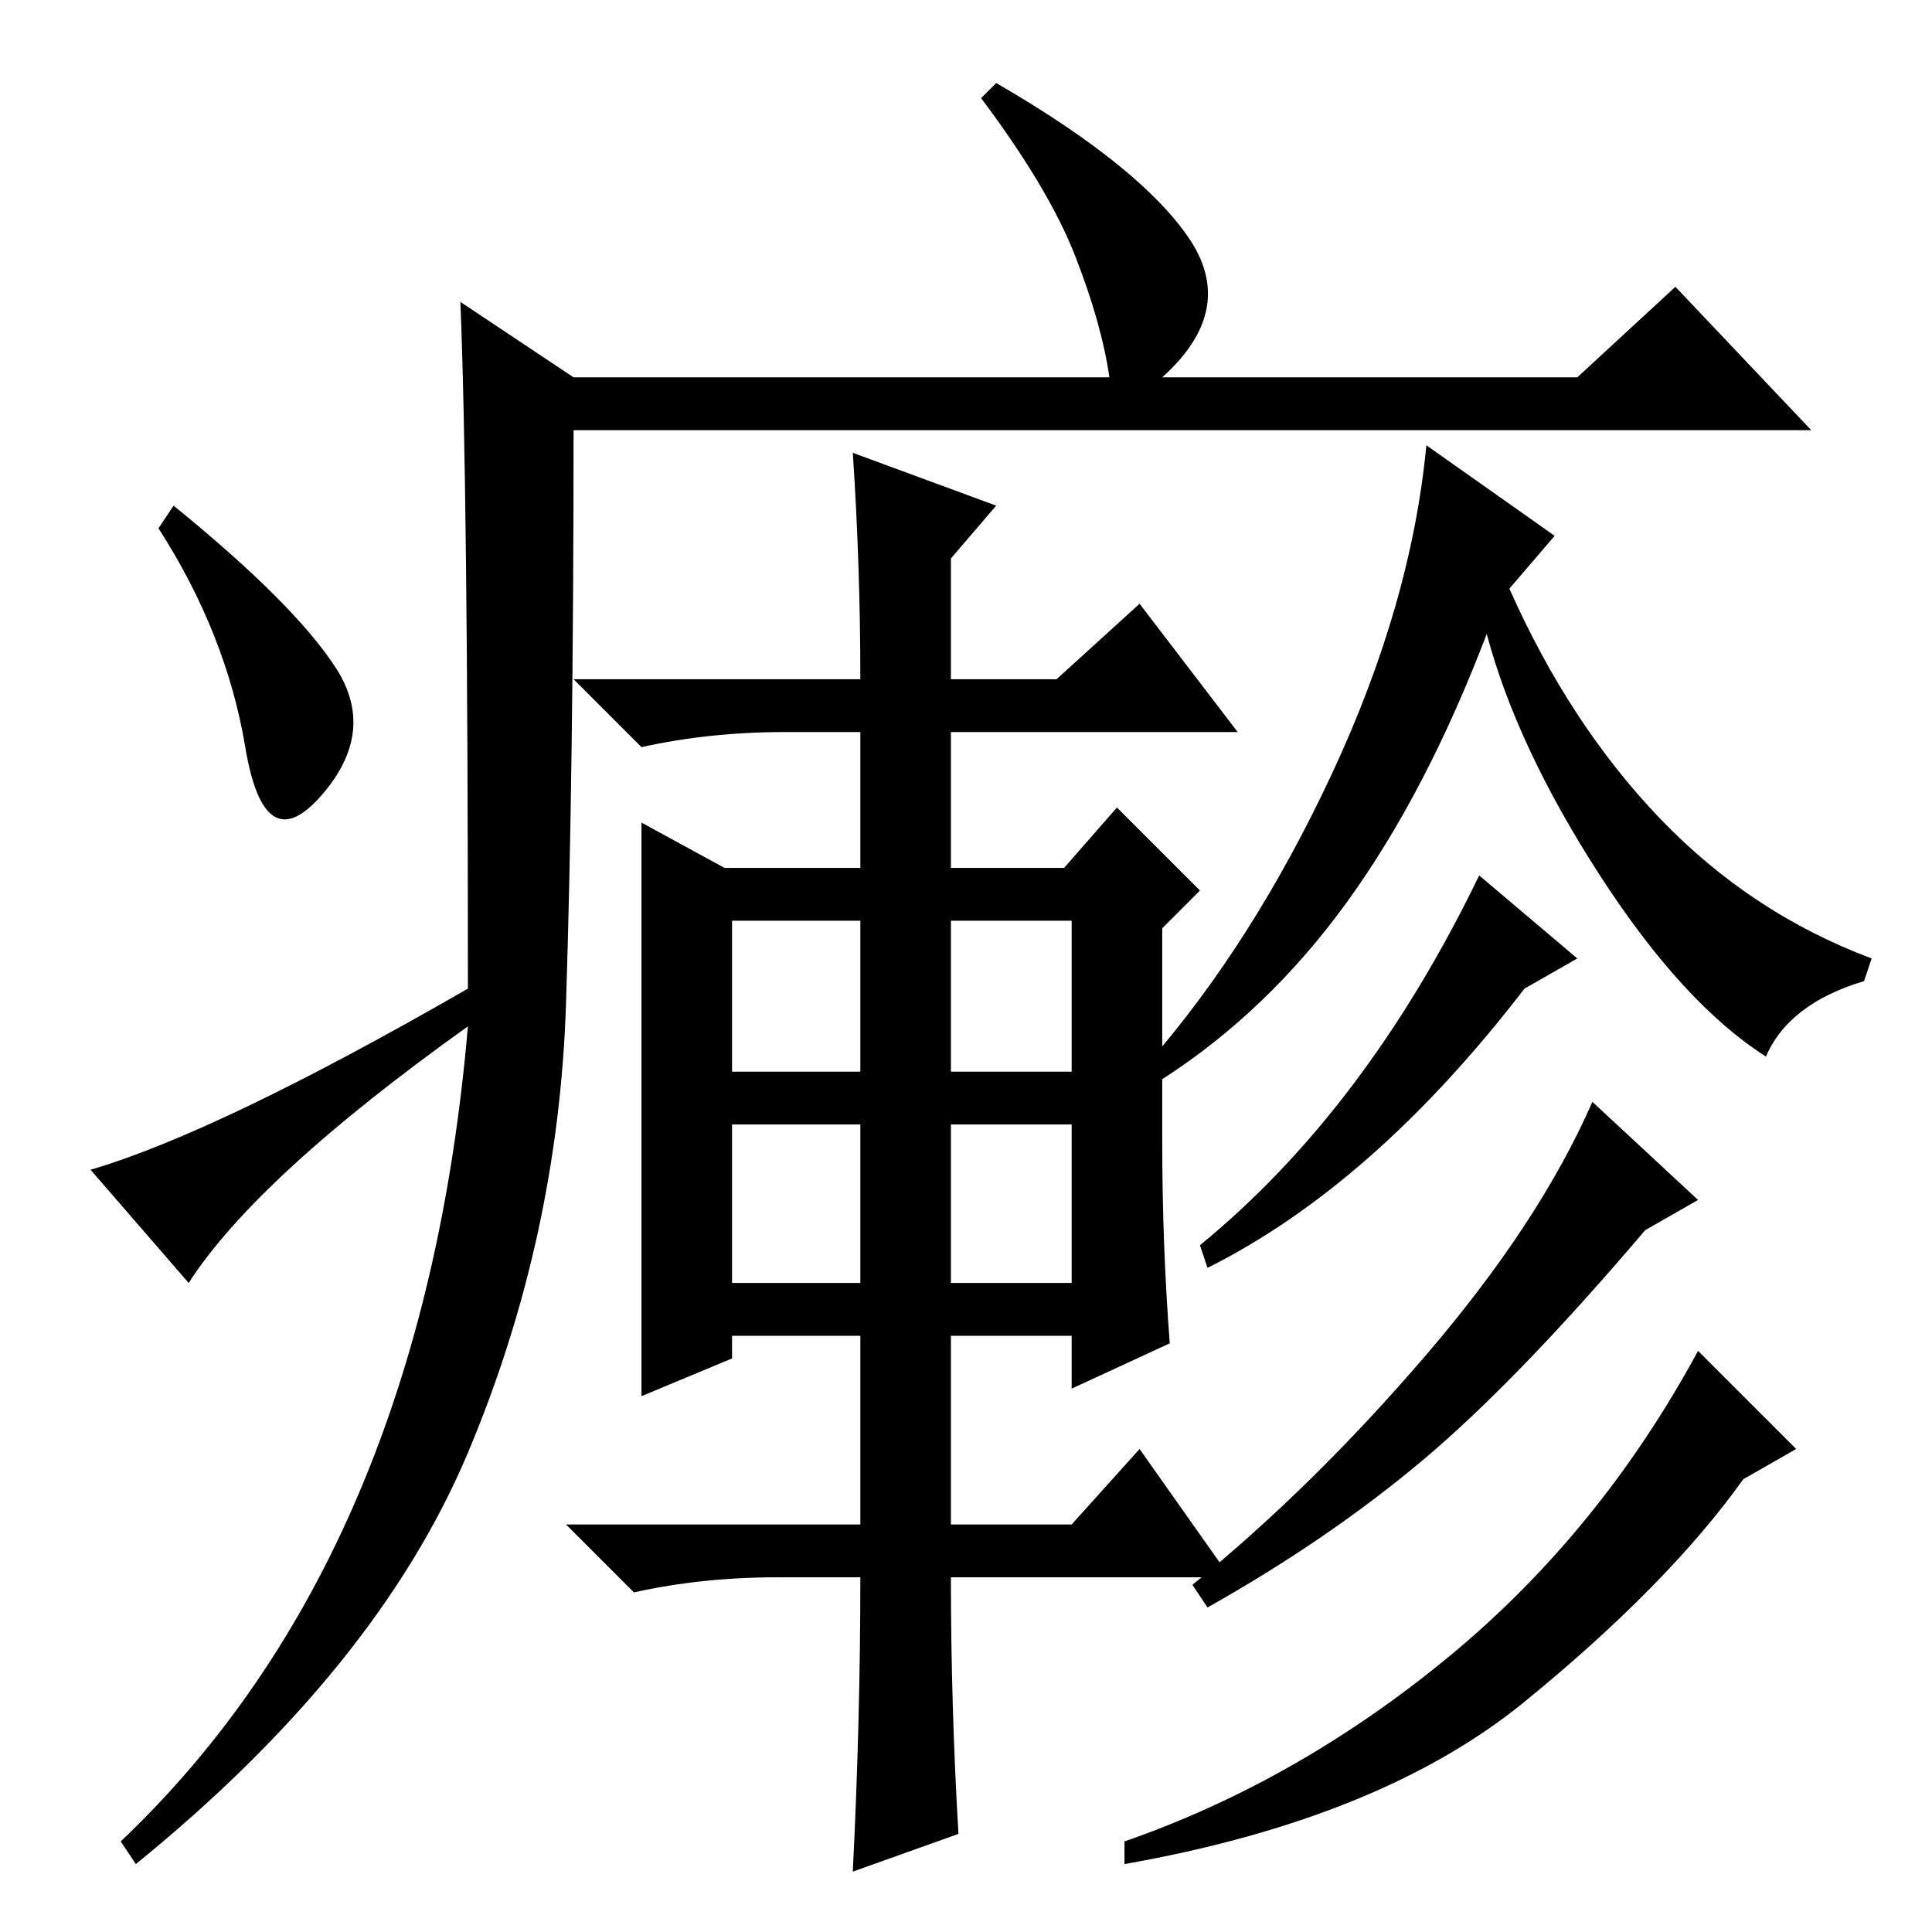 <?xml version="1.0" standalone="no"?>
<!DOCTYPE svg PUBLIC "-//W3C//DTD SVG 1.1//EN" "http://www.w3.org/Graphics/SVG/1.1/DTD/svg11.dtd" >
<svg xmlns="http://www.w3.org/2000/svg" xmlns:xlink="http://www.w3.org/1999/xlink" version="1.1" viewBox="0 -36 256 256">
  <g transform="matrix(1 0 0 -1 0 220)">
   <path fill="currentColor"
d="M61 216l15 -10h71q-1 7 -4.5 16t-12.5 21l2 2q19 -11 25.5 -20.5t-3.5 -18.5h55l13 12l18 -19h-164q0 -45 -1 -76t-13 -59.5t-44 -54.5l-2 3q40 38 46 108q-28 -20 -37 -34l-13 15q17 5 50 24q0 67 -1 91zM44.5 167.5q5.5 -8.5 -2 -17t-10 6.5t-11.5 29l2 3
q16 -13 21.5 -21.5zM97 114h17v20h-17v-20zM126 114h16v20h-16v-20zM97 86h17v21h-17v-21zM126 86h16v21h-16v-21zM127 13l-14 -5q1 20 1 39h-11q-10 0 -19 -2l-9 9h39v25h-17v-3l-12 -5v76l11 -6h18v18h-10q-10 0 -19 -2l-9 9h38q0 15 -1 30l19 -7l-6 -7v-16h14l11 10
l13 -17h-38v-18h15l7 8l11 -11l-5 -5v-28q0 -14 1 -27l-13 -6v7h-16v-25h16l9 10l12 -17h-37q0 -17 1 -34zM206 185l-6 -7q8 -18 20 -30.5t28 -18.5l-1 -3q-10 -3 -13 -10q-11 7 -22 24t-15 32q-8 -21 -18.5 -35.5t-24.5 -23.5l-2 2q14 16 24.5 38.5t12.5 43.5zM160 88l-1 3
q22 18 37 49l13 -11l-7 -4q-20 -26 -42 -37zM225 97l-7 -4q-17 -20 -29.5 -30.5t-28.5 -19.5l-2 3q16 13 31 30.5t22 33.5zM238 64l-7 -4q-10 -14 -29 -29.5t-53 -21.5v3q23 8 43 24.5t33 40.5z" />
  </g>

</svg>
